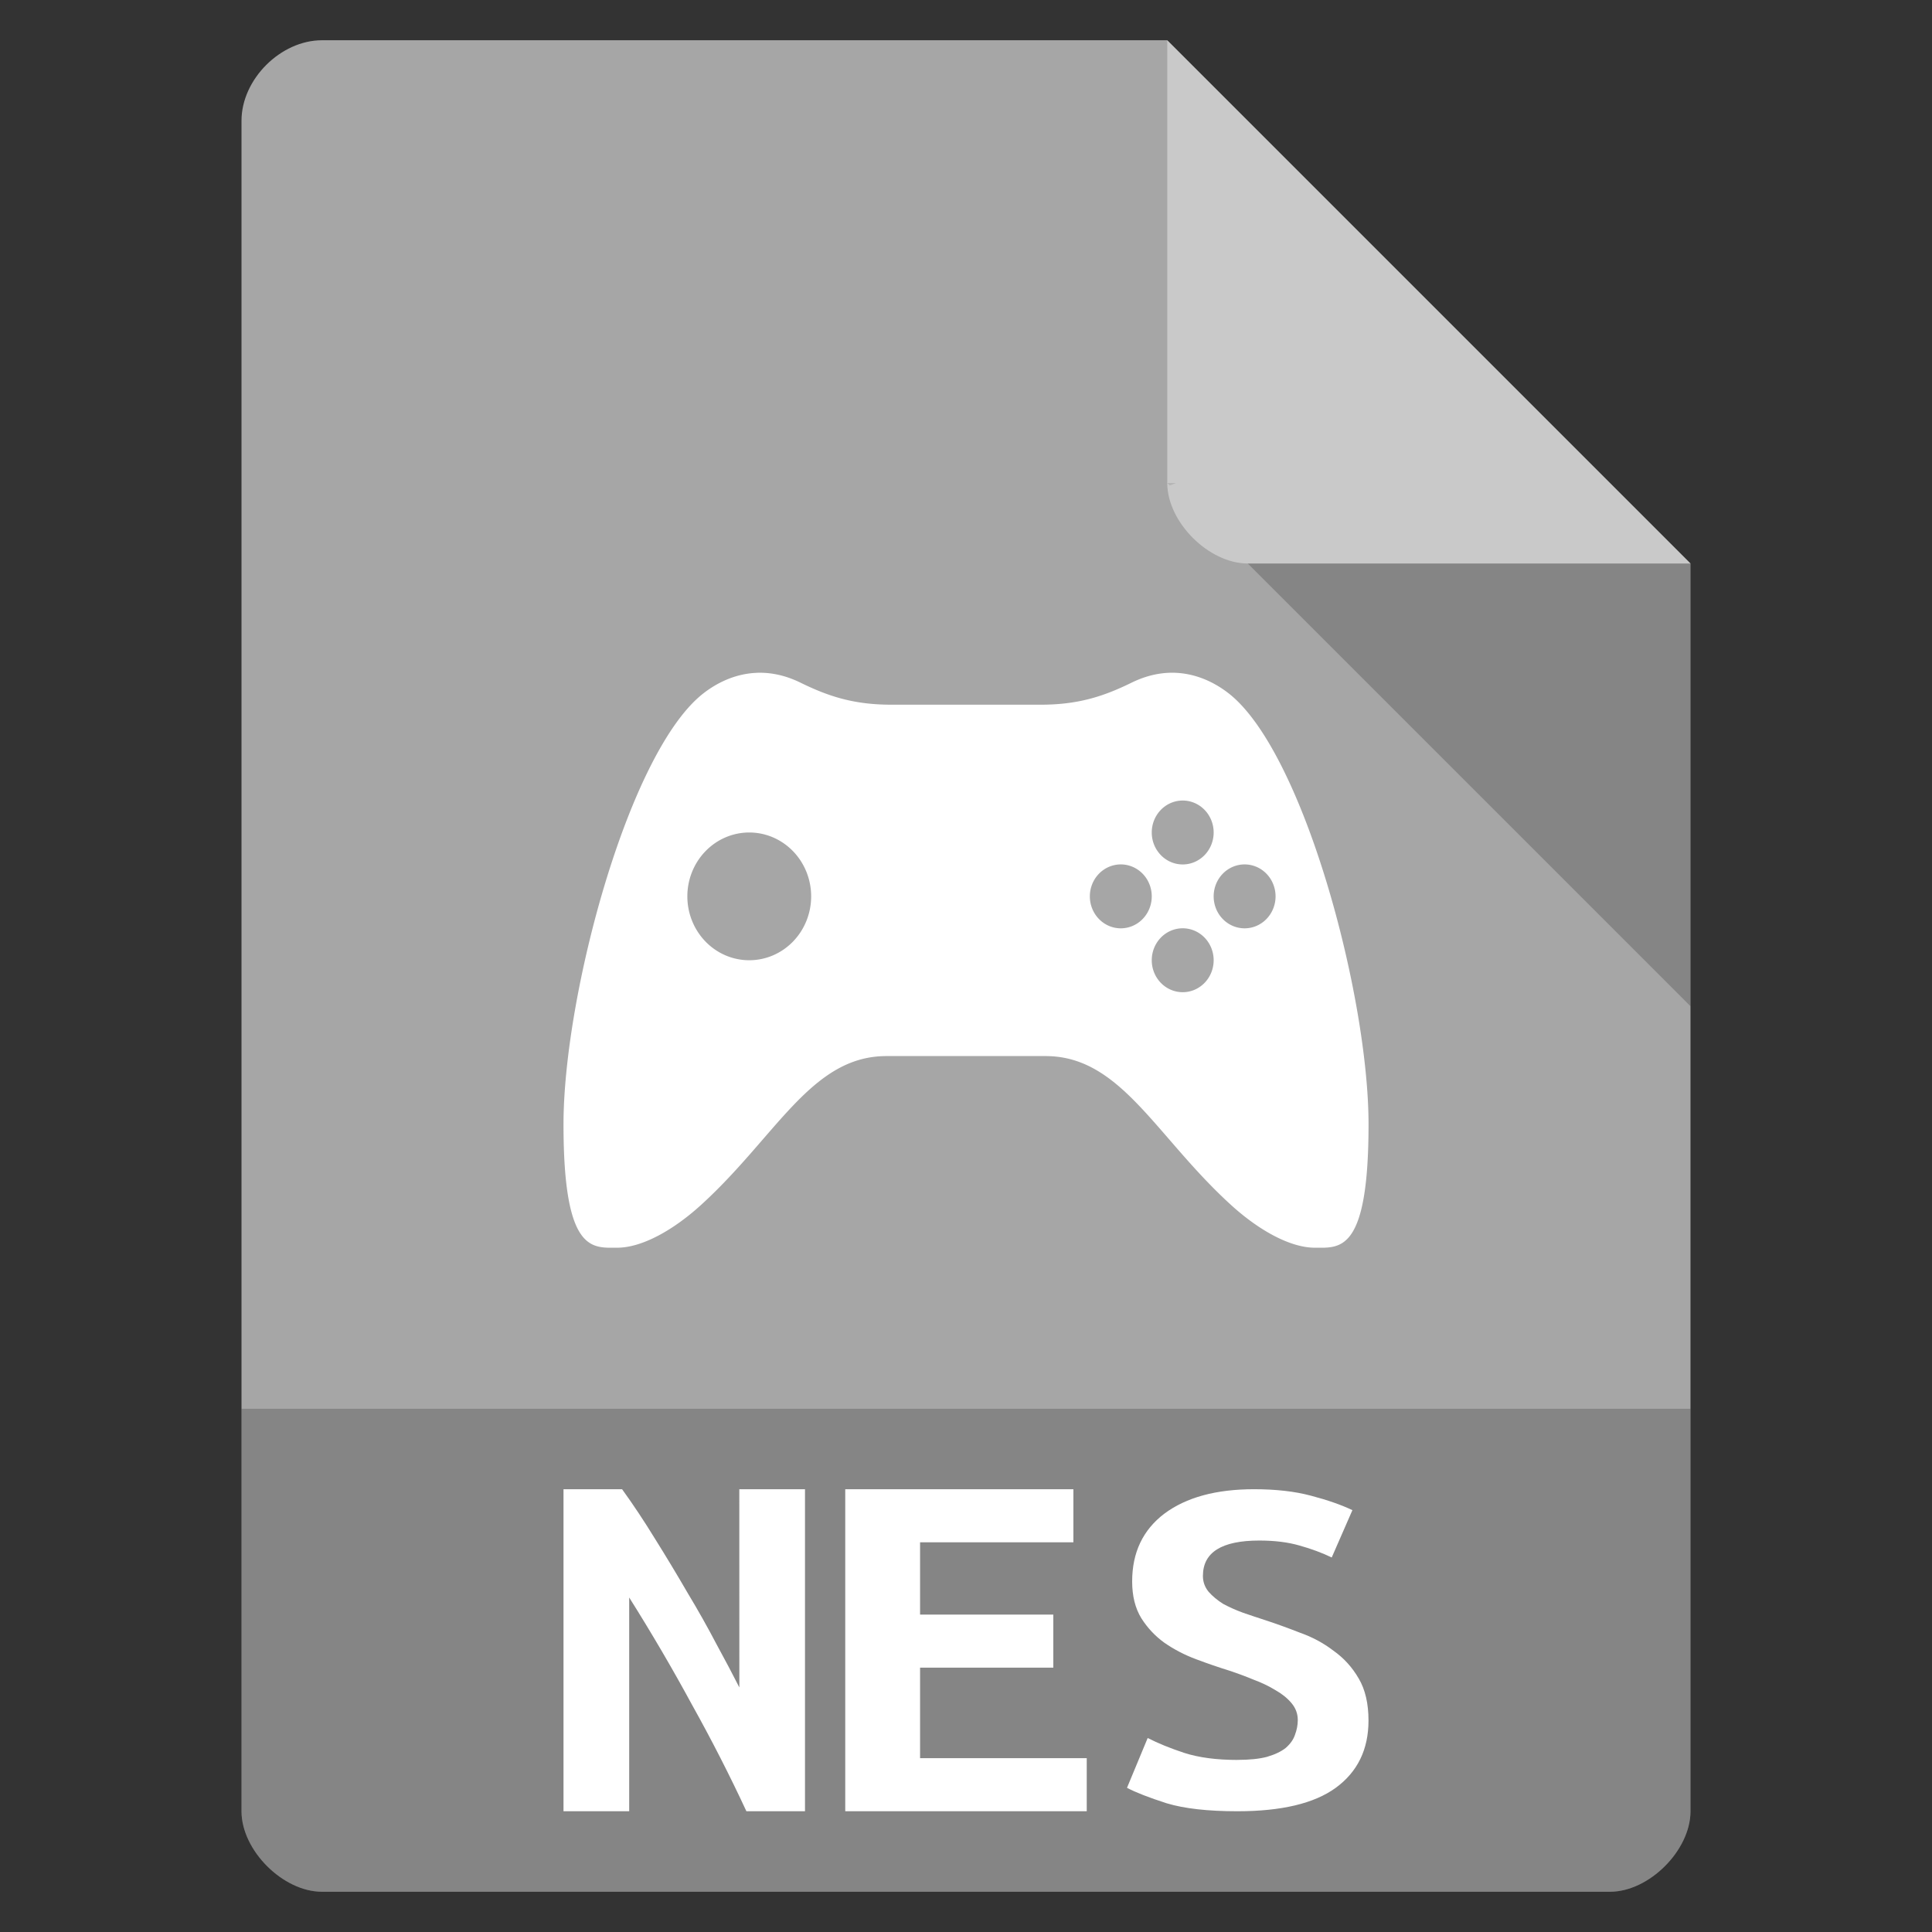<?xml version="1.0" encoding="UTF-8" standalone="no"?>
<svg
   xmlns:dc="http://purl.org/dc/elements/1.1/"
   xmlns:cc="http://creativecommons.org/ns#"
   xmlns:rdf="http://www.w3.org/1999/02/22-rdf-syntax-ns#"
   xmlns:svg="http://www.w3.org/2000/svg"
   xmlns="http://www.w3.org/2000/svg"
   xmlns:sodipodi="http://sodipodi.sourceforge.net/DTD/sodipodi-0.dtd"
   xmlns:inkscape="http://www.inkscape.org/namespaces/inkscape"
   width="48"
   viewBox="0 0 48 48"
   height="48"
   id="svg2"
   version="1.1"
   inkscape:version="0.91 r13725"
   sodipodi:docname="application-roms_48-nes.svg">
  <rect x="0" y="0" width="48" height="48" fill="#333333" stroke="none"/>
  <defs
     id="defs14">
    <clipPath
       id="clipPath-258929573">
      <g
         transform="translate(0,-1004.362)"
         id="g17">
        <path
           inkscape:connector-curvature="0"
           d="m -24,13 c 0,1.105 -0.672,2 -1.5,2 -0.828,0 -1.5,-0.895 -1.5,-2 0,-1.105 0.672,-2 1.5,-2 0.828,0 1.5,0.895 1.5,2 z"
           transform="matrix(15.333,0,0,11.5,415,878.862)"
           style="fill:#1890d0"
           id="path19" />
      </g>
    </clipPath>
  </defs>
  <sodipodi:namedview
     pagecolor="#ffffff"
     bordercolor="#666666"
     borderopacity="1"
     objecttolerance="10"
     gridtolerance="10"
     guidetolerance="10"
     inkscape:pageopacity="0"
     inkscape:pageshadow="2"
     inkscape:window-width="1920"
     inkscape:window-height="1013"
     id="namedview12"
     showgrid="false"
     inkscape:zoom="1"
     inkscape:cx="28.650696"
     inkscape:cy="0.86841192"
     inkscape:window-x="0"
     inkscape:window-y="27"
     inkscape:window-maximized="1"
     inkscape:current-layer="svg2">
    <inkscape:grid
       type="xygrid"
       id="grid4145" />
  </sodipodi:namedview>
  <path
     style="fill:#a6a6a6;fill-opacity:1"
     d="M 8,1 C 6.971,1 6,1.971 6,3 l 0,42 c 0,0.971 1.029,2 2,2 l 32,0 c 0.971,0 2,-1.029 2,-2 L 42,14 29,1 z"
     id="path4" />
  <path
     style="fill-opacity:.196"
     d="M 29,12 29.062,12.062 29.219,12 29,12 z m 2,2 11,11 0,-11 -11,0 z"
     id="path6" />
  <path
     style="fill:#fff;fill-opacity:.392"
     d="m 29,1 13,13 -11,0 c -0.971,0 -2,-1.029 -2,-2 L 29,1 z"
     id="path8" />
  <path
     id="circle4216"
     style="opacity:1;fill:#ffffff;fill-opacity:1;fill-rule:nonzero;stroke:none;stroke-width:1.5;stroke-linecap:round;stroke-linejoin:miter;stroke-miterlimit:4;stroke-dasharray:none;stroke-dashoffset:0;stroke-opacity:1"
     d="m 28.615,22.27 a 0.769,0.794 0 0 1 -0.769,0.794 0.769,0.794 0 0 1 -0.769,-0.794 0.769,0.794 0 0 1 0.769,-0.794 0.769,0.794 0 0 1 0.769,0.794 z m 1.538,1.587 a 0.769,0.794 0 0 1 -0.769,0.794 0.769,0.794 0 0 1 -0.769,-0.794 0.769,0.794 0 0 1 0.769,-0.794 0.769,0.794 0 0 1 0.769,0.794 z m 1.538,-1.587 a 0.769,0.794 0 0 1 -0.769,0.794 0.769,0.794 0 0 1 -0.769,-0.794 0.769,0.794 0 0 1 0.769,-0.794 0.769,0.794 0 0 1 0.769,0.794 z m -1.538,-1.587 a 0.769,0.794 0 0 1 -0.769,0.794 0.769,0.794 0 0 1 -0.769,-0.794 0.769,0.794 0 0 1 0.769,-0.794 0.769,0.794 0 0 1 0.769,0.794 z m -10,1.587 a 1.538,1.587 0 0 1 -1.538,1.587 1.538,1.587 0 0 1 -1.538,-1.587 1.538,1.587 0 0 1 1.538,-1.587 1.538,1.587 0 0 1 1.538,1.587 z m -1.36,-5.553 c -0.553,0.023 -1.009,0.268 -1.322,0.513 C 15.618,18.68 14,24.731 14,27.933 c 0,3.202 0.714,3.066 1.333,3.066 0.619,0 1.397,-0.439 2.078,-1.057 1.878,-1.706 2.743,-3.704 4.611,-3.704 l 3.957,0 c 1.868,0 2.733,1.998 4.611,3.704 0.68,0.618 1.459,1.057 2.078,1.057 0.619,0 1.333,0.136 1.333,-3.066 0,-3.202 -1.618,-9.253 -3.472,-10.704 -0.502,-0.393 -1.365,-0.783 -2.416,-0.268 -0.705,0.346 -1.335,0.547 -2.255,0.547 l -3.714,0 c -0.921,0 -1.55,-0.201 -2.255,-0.547 -0.394,-0.193 -0.762,-0.259 -1.094,-0.245 z"
     inkscape:connector-curvature="0" />
  <path
     inkscape:connector-curvature="0"
     style="fill-opacity:0.196"
     d="m 6,35 0,10 c 0,0.971 1.029,2 2,2 l 32,0 c 0.971,0 2,-1.029 2,-2 l 0,-10 z"
     id="path10" />
  <g
     id="g4166"
     transform="translate(-1,0)">
    <path
       d="m 19.544,45 q -0.618,-1.331 -1.353,-2.649 -0.721,-1.331 -1.559,-2.662 L 16.632,45 15,45 l 0,-8 1.456,0 q 0.412,0.569 0.824,1.241 0.412,0.659 0.794,1.318 0.397,0.659 0.721,1.279 0.338,0.62 0.574,1.086 L 19.368,37 21,37 l 0,8 -1.456,0 z"
       style="font-style:normal;font-variant:normal;font-weight:bold;font-stretch:normal;font-size:12.384px;line-height:125%;font-family:'Ubuntu Mono';-inkscape-font-specification:'Ubuntu Mono, Bold';text-align:start;letter-spacing:0px;word-spacing:0px;writing-mode:lr-tb;text-anchor:start;fill:#ffffff;fill-opacity:1;stroke:none;stroke-width:1px;stroke-linecap:butt;stroke-linejoin:miter;stroke-opacity:1"
       id="path4157"
       inkscape:connector-curvature="0" />
    <path
       d="m 22,45 0,-8 5.668,0 0,1.318 -3.809,0 0,1.796 3.31,0 0,1.318 -3.31,0 0,2.249 4.141,0 L 28,45 22,45 Z"
       style="font-style:normal;font-variant:normal;font-weight:bold;font-stretch:normal;font-size:12.384px;line-height:125%;font-family:'Ubuntu Mono';-inkscape-font-specification:'Ubuntu Mono, Bold';text-align:start;letter-spacing:0px;word-spacing:0px;writing-mode:lr-tb;text-anchor:start;fill:#ffffff;fill-opacity:1;stroke:none;stroke-width:1px;stroke-linecap:butt;stroke-linejoin:miter;stroke-opacity:1"
       id="path4159"
       inkscape:connector-curvature="0" />
    <path
       d="m 31.743,43.724 q 0.443,0 0.729,-0.074 0.3,-0.087 0.471,-0.223 0.171,-0.149 0.229,-0.322 0.071,-0.186 0.071,-0.372 0,-0.235 -0.157,-0.421 -0.157,-0.186 -0.4,-0.322 -0.243,-0.149 -0.543,-0.26 -0.3,-0.124 -0.6,-0.223 -0.4,-0.124 -0.829,-0.285 -0.429,-0.161 -0.786,-0.409 -0.343,-0.248 -0.571,-0.607 -0.229,-0.372 -0.229,-0.916 0,-1.077 0.8,-1.684 0.814,-0.607 2.229,-0.607 0.814,0 1.414,0.161 0.614,0.161 1.029,0.359 l -0.514,1.176 q -0.357,-0.173 -0.8,-0.297 -0.429,-0.124 -1,-0.124 -1.4,0 -1.4,0.879 0,0.223 0.143,0.396 0.143,0.161 0.357,0.297 0.229,0.124 0.5,0.223 0.286,0.099 0.557,0.186 0.414,0.136 0.857,0.31 0.457,0.161 0.829,0.446 0.386,0.272 0.629,0.693 Q 35,42.115 35,42.746 q 0,1.077 -0.814,1.672 -0.8,0.582 -2.443,0.582 -1.1,0 -1.757,-0.198 Q 29.329,44.591 29,44.418 l 0.514,-1.238 q 0.386,0.198 0.914,0.372 0.543,0.173 1.314,0.173 z"
       style="font-style:normal;font-variant:normal;font-weight:bold;font-stretch:normal;font-size:12.384px;line-height:125%;font-family:'Ubuntu Mono';-inkscape-font-specification:'Ubuntu Mono, Bold';text-align:start;letter-spacing:0px;word-spacing:0px;writing-mode:lr-tb;text-anchor:start;fill:#ffffff;fill-opacity:1;stroke:none;stroke-width:1px;stroke-linecap:butt;stroke-linejoin:miter;stroke-opacity:1"
       id="path4161"
       inkscape:connector-curvature="0" />
  </g>
</svg>
